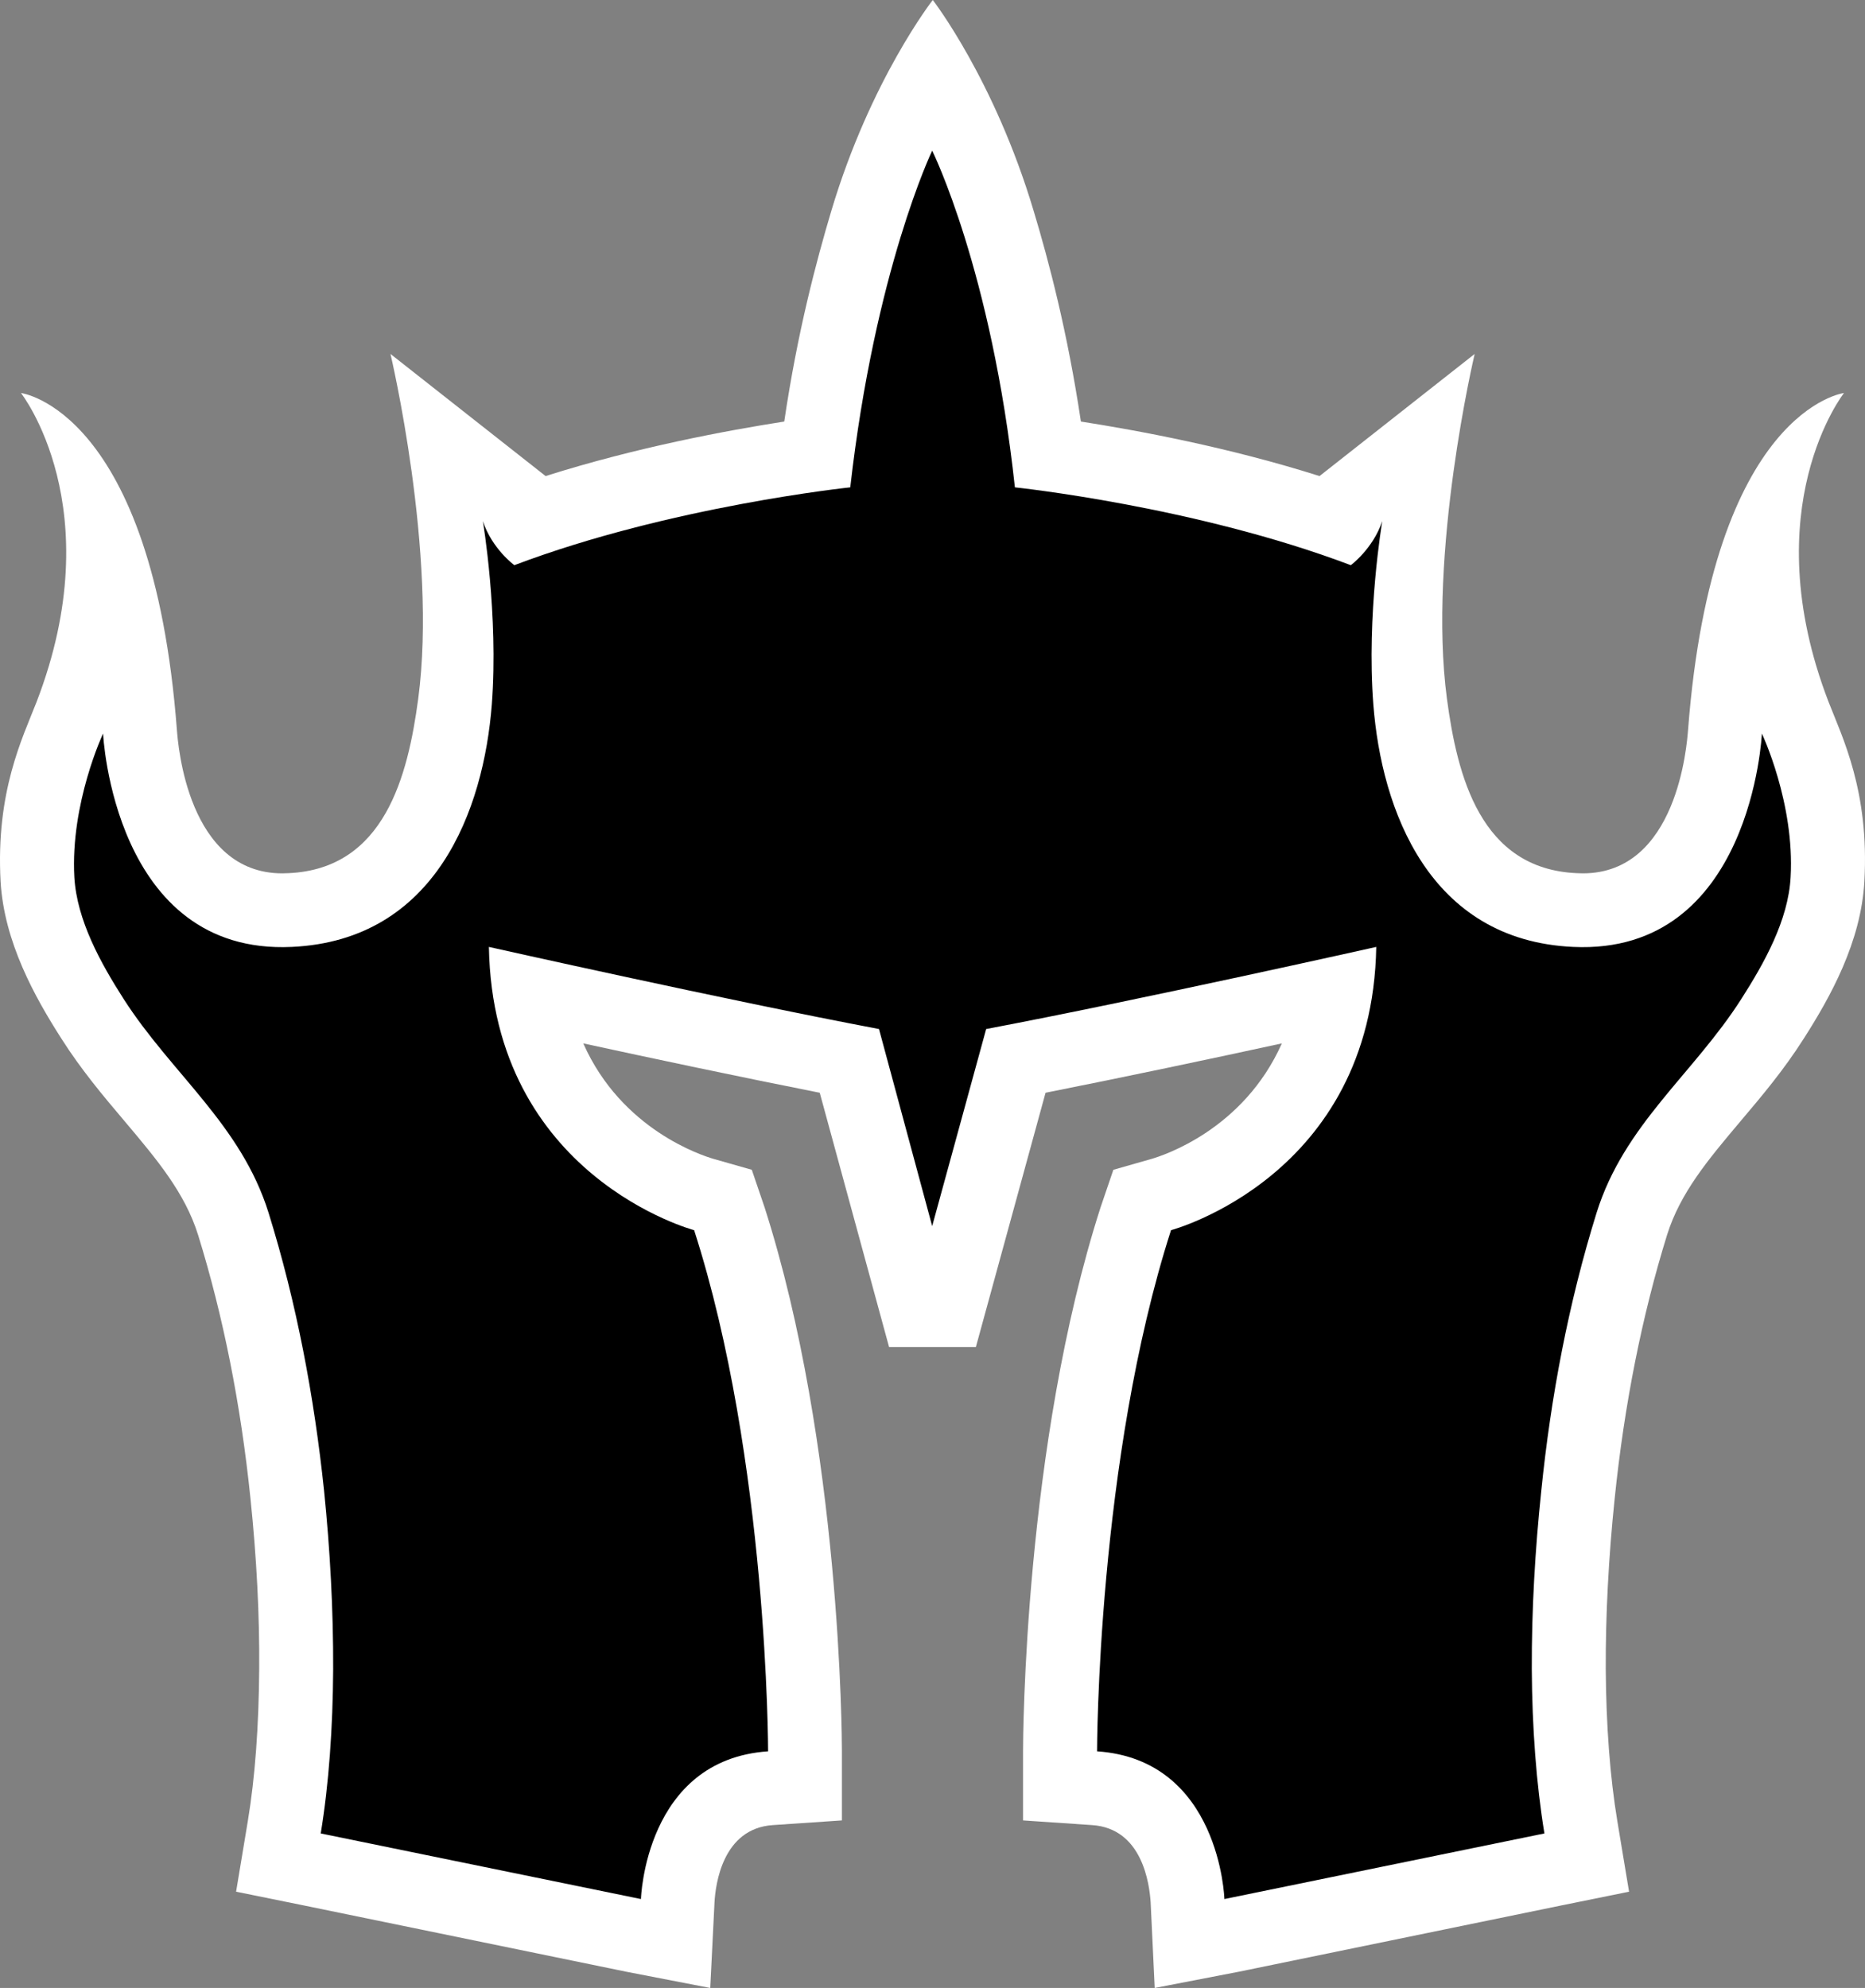 <svg xmlns="http://www.w3.org/2000/svg" width="600" height="639.59"><rect width="100%" height="100%" fill="#808080" stroke="none"/><path d="M267.482 67.723c-4.877 16.36-10.938 39.163-15.176 67.9-18.31 2.862-47.414 8.235-76.774 17.542l-49.91-39.29s15.177 64.029 8.924 110.948c-3.31 24.674-10.746 54.722-41.721 56.097l-2 .064c-30.415 0-33.55-41.481-33.917-46.167C49.04 131.69 6.743 126.444 6.743 126.444s29.104 36.908 5.006 99.434C7.303 237.312-1.381 254.614.187 283.543c1.12 19.541 11.05 37.292 19.557 50.596 6.429 10.123 13.545 18.55 20.42 26.674 10.364 12.297 19.303 22.916 23.556 36.476 8.06 25.986 13.737 54.467 16.855 84.77 2 19.238 2.943 37.724 2.815 54.899-.128 18.246-1.312 34.797-3.678 49.045l-3.758 22.612 22.436 4.558 103 21.172 27.105 5.245 1.376-27.6c.32-5.566 2.51-23.748 18.805-24.803l22.18-1.504v-22.228c0-3.933-.32-98.33-24.866-174.977l-4.126-12.121-12.233-3.487c-3.694-1.072-29.68-9.37-41.978-37.18 22.1 4.814 51.093 10.939 76.07 15.88l22.309 81.828h27.92l22.42-81.828c24.93-4.941 53.924-11.066 76.024-15.88-12.361 27.81-38.283 36.11-41.977 37.18l-12.234 3.487-4.126 12.121c-24.61 76.647-24.93 171.044-24.93 174.977v22.228l22.18 1.504c16.36 1.055 18.486 19.237 18.87 24.802l1.31 27.601 27.17-5.245 103-21.172 22.437-4.558-3.758-22.612c-2.367-14.248-3.614-30.8-3.742-49.045-.064-17.175.88-35.66 2.878-54.899 3.118-30.303 8.795-58.784 16.855-84.77 4.254-13.56 13.193-24.179 23.555-36.476 6.877-8.124 13.993-16.551 20.42-26.674 8.509-13.304 18.439-31.055 19.495-50.596 1.63-28.929-7.053-46.231-11.498-57.665-24.1-62.526 4.94-99.434 4.94-99.434s-42.232 5.245-50.164 108.373c-.368 4.686-3.438 46.167-33.853 46.167l-2-.064c-31.04-1.375-38.41-31.423-41.72-56.098-6.253-46.918 8.922-110.948 8.922-110.948l-49.91 39.291c-29.36-9.307-58.527-14.68-76.773-17.542-4.302-28.737-10.3-51.54-15.24-67.9C319.886 25.554 300.09 0 300.09 0s-19.99 25.554-32.607 67.723" style="fill:#fff"/><path d="M326.506 156.795s57.97 6.061 108.07 25.043c0 0 7.116-5.245 10.122-14.169 0 0-5.117 30.096-2.878 58.96 2.623 33.854 17.862 75.896 64.285 78.022 57.457 2.687 60.72-68.65 60.72-68.65s10.618 22.42 9.242 46.23c-.75 13.865-8.507 27.666-15.815 39.1-15.416 24.178-37.724 40.41-46.6 68.842-9.05 29.104-14.727 59.216-17.797 89.44-2 19.061-3.118 38.3-3.055 57.473.116 18.806 1.44 36.796 4.062 52.787L393.91 610.982s-1.375-44.84-40.97-47.527c0 0 0-93.709 23.795-167.669 0 0 64.717-17.175 66.029-91.135 0 0-76.647 17.175-125.5 26.418l-17.367 63.406-17.111-63.406c-48.918-9.243-125.5-26.418-125.5-26.418 1.31 73.96 66.028 91.135 66.028 91.135 23.795 73.96 23.795 167.67 23.795 167.67-39.594 2.686-40.906 47.526-40.906 47.526l-103.016-21.109c2.623-15.991 3.886-33.981 3.998-52.787.064-19.174-.992-38.412-2.926-57.473-3.183-30.224-8.812-60.336-17.863-89.44-8.875-28.432-31.183-44.664-46.663-68.843-7.308-11.433-15-25.234-15.815-39.099-1.311-23.81 9.243-46.23 9.243-46.23s3.326 71.337 60.72 68.65c46.422-2.126 61.726-44.168 64.348-78.021 2.19-28.865-2.878-58.96-2.878-58.96 2.942 8.923 10.122 14.168 10.122 14.168 50.1-18.982 108.07-25.043 108.07-25.043 7.932-69.962 26.354-108.325 26.354-108.325s19.06 38.427 26.61 108.325"/></svg>